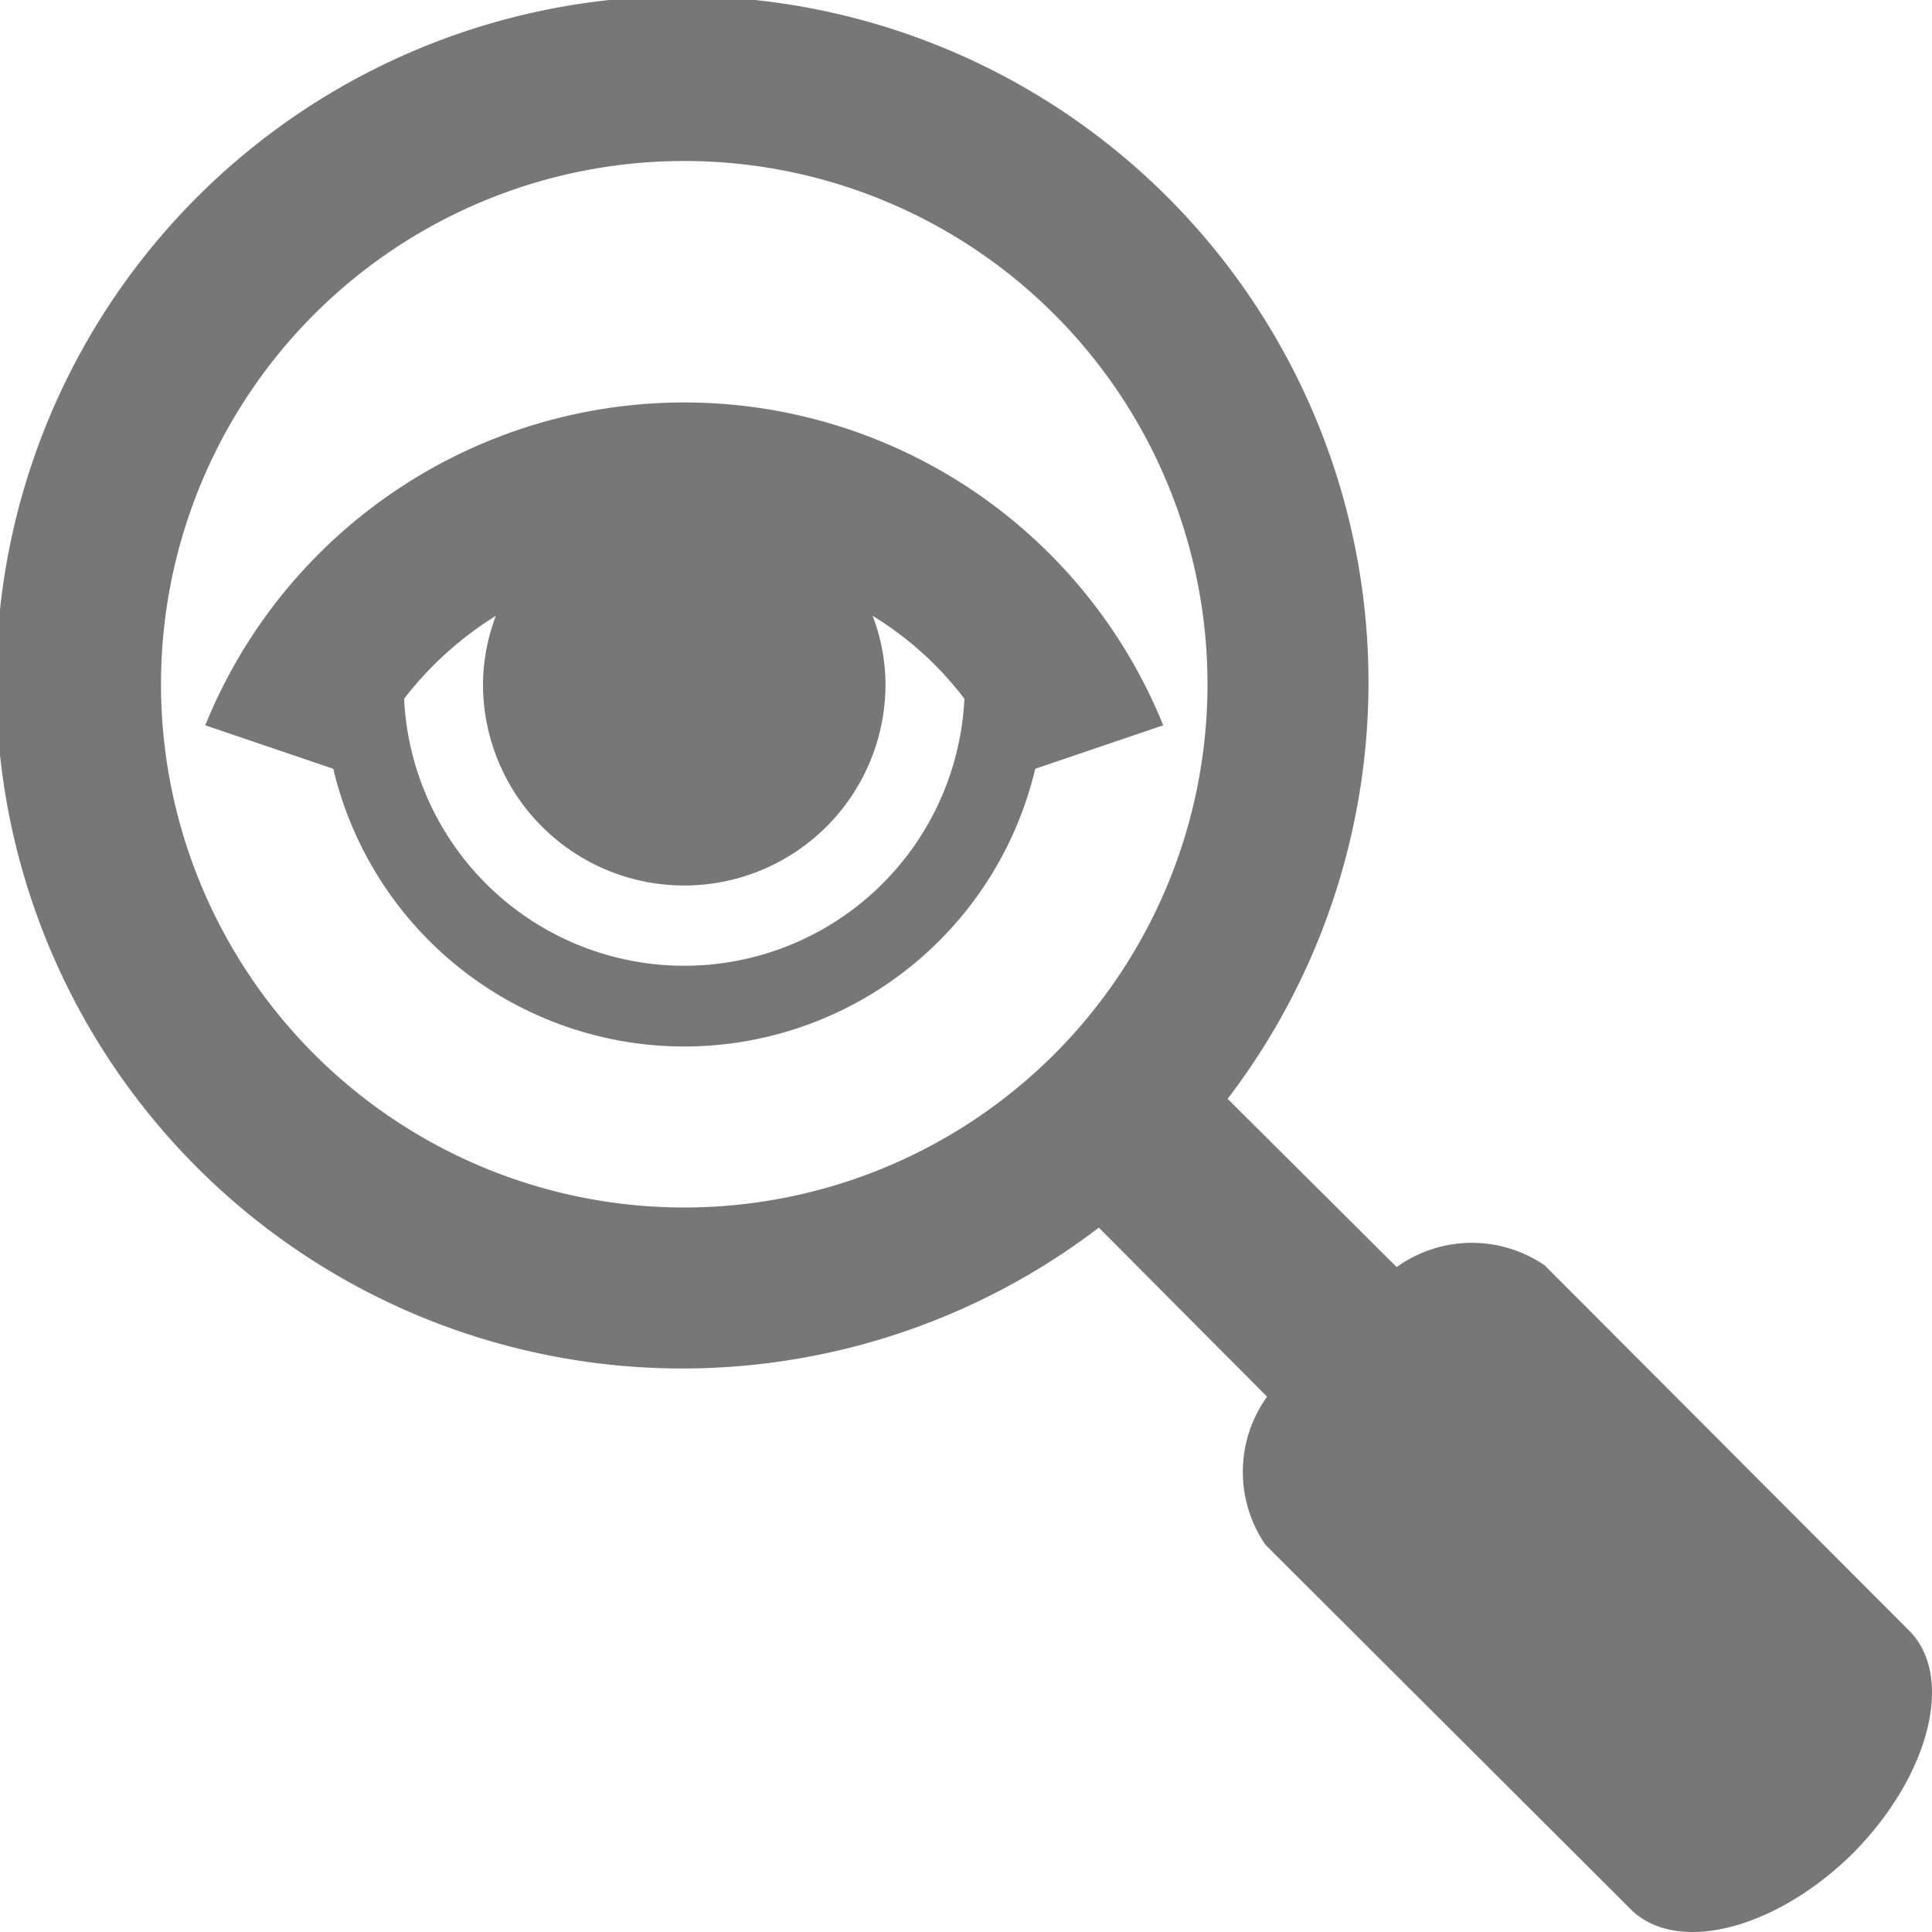 <svg xmlns="http://www.w3.org/2000/svg" width="24" height="24" viewBox="0 0 24 24"><defs><style>.cls-1{fill:#777;fill-rule:evenodd}</style></defs><path class="cls-1" d="M23.02 23.02c-.96.95-2.2 1.27-2.77.69l-4.53-4.52a1.6 1.6 0 0 1 .02-1.84l-2.09-2.1a8.524 8.524 0 1 1 1.6-1.6l2.1 2.09a1.6 1.6 0 0 1 1.84-.02l4.52 4.53c.58.57.26 1.81-.69 2.77zM8.5 2A6.5 6.5 0 1 0 15 8.5 6.5 6.5 0 0 0 8.5 2zm0 11a4.482 4.482 0 0 1-4.36-3.45l-1.59-.54a6.419 6.419 0 0 1 11.9 0l-1.59.54A4.482 4.482 0 0 1 8.5 13zm2.34-5.35a2.421 2.421 0 0 1 .16.85 2.5 2.5 0 0 1-5 0 2.421 2.421 0 0 1 .16-.85 4.305 4.305 0 0 0-1.14 1.03 3.484 3.484 0 0 0 6.96 0 4.142 4.142 0 0 0-1.14-1.03z"/></svg>